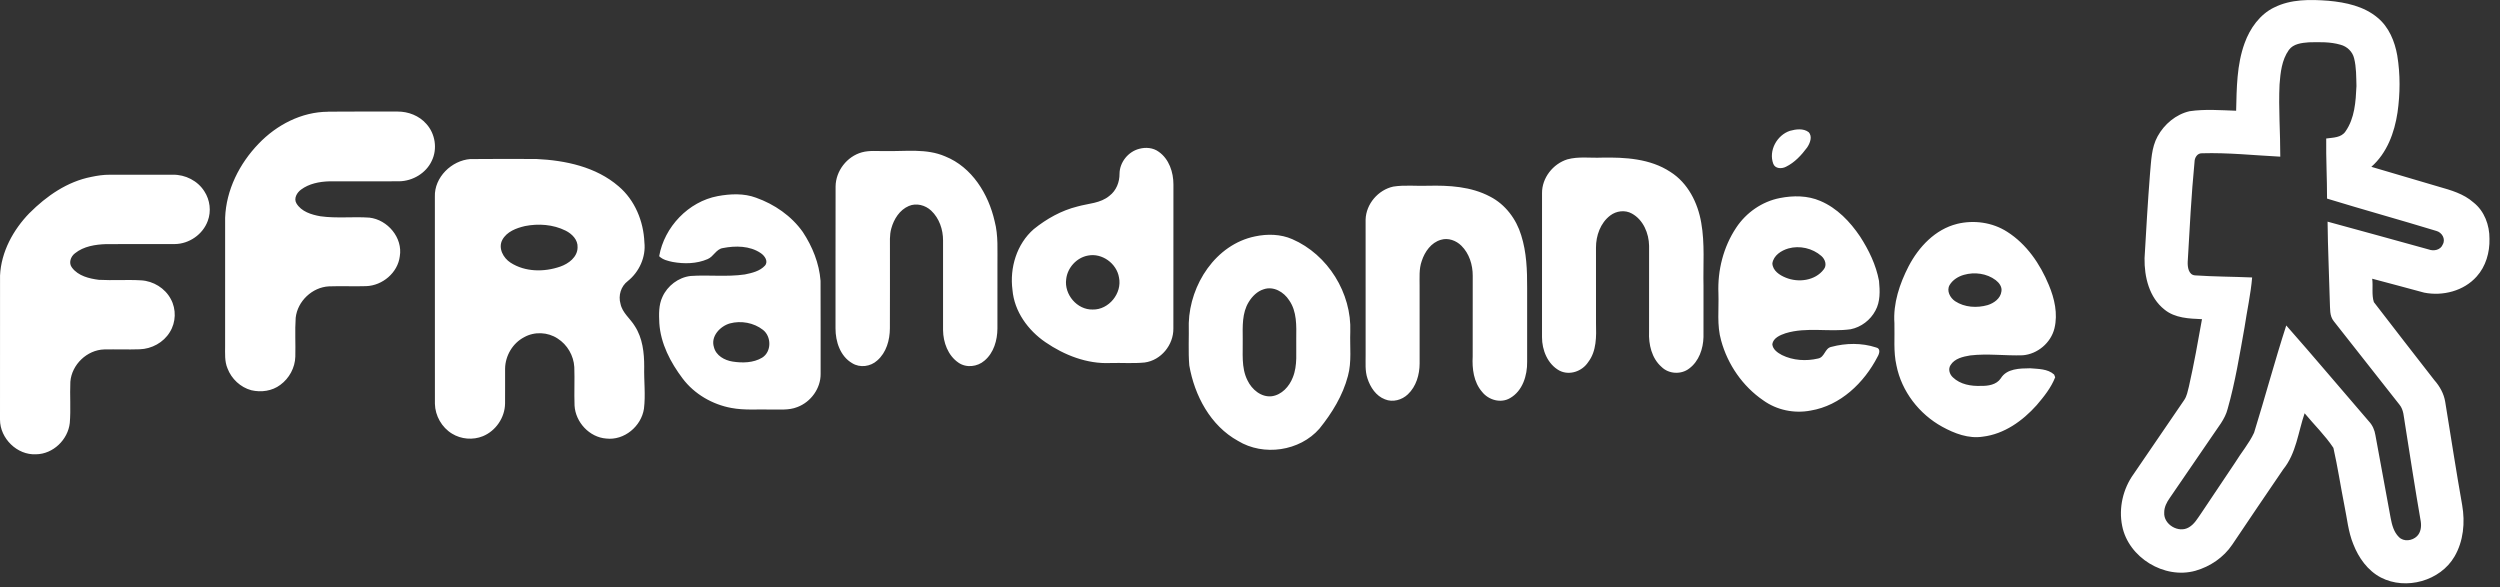 <svg width="132" height="31" viewBox="0 0 132 31" fill="none" xmlns="http://www.w3.org/2000/svg">
<rect x="0" y="0" width="132" height="31" fill="#333333" stroke="none"/>
<path d="M120.076 0.395C120.96 -0.051 121.984 -0.033 122.947 0.041C123.86 0.125 124.817 0.328 125.536 0.934C126.134 1.426 126.444 2.181 126.575 2.928C126.739 3.923 126.731 4.946 126.588 5.944C126.429 7.003 126.032 8.085 125.207 8.808C126.392 9.153 127.574 9.508 128.758 9.855C129.405 10.04 130.081 10.229 130.598 10.688C131.176 11.14 131.452 11.89 131.444 12.611C131.462 13.325 131.253 14.065 130.767 14.601C130.09 15.364 128.978 15.646 127.996 15.451C127.079 15.211 126.168 14.95 125.252 14.716C125.305 15.123 125.214 15.559 125.34 15.951C126.399 17.331 127.468 18.703 128.536 20.076C128.821 20.399 129.038 20.788 129.107 21.216C129.404 23.035 129.682 24.858 130.003 26.672C130.163 27.585 130.072 28.576 129.597 29.386C128.847 30.674 127.032 31.177 125.715 30.495C125.015 30.131 124.535 29.453 124.254 28.732C123.985 28.076 123.926 27.366 123.782 26.678C123.583 25.669 123.43 24.649 123.204 23.648C122.768 22.989 122.189 22.43 121.684 21.82C121.342 22.817 121.241 23.939 120.554 24.782C119.649 26.101 118.759 27.428 117.864 28.755C117.411 29.431 116.695 29.916 115.915 30.137C114.276 30.595 112.378 29.439 112.05 27.765C111.859 26.823 112.094 25.806 112.656 25.029C113.547 23.727 114.434 22.422 115.325 21.122C115.471 20.91 115.511 20.651 115.574 20.409C115.841 19.23 116.054 18.041 116.265 16.852C115.586 16.823 114.84 16.799 114.288 16.348C113.477 15.711 113.216 14.618 113.232 13.633C113.318 12.146 113.403 10.659 113.52 9.176C113.585 8.508 113.589 7.802 113.921 7.2C114.272 6.558 114.888 6.037 115.61 5.872C116.423 5.753 117.249 5.82 118.068 5.847C118.097 4.649 118.1 3.419 118.516 2.277C118.798 1.499 119.314 0.765 120.074 0.394L120.076 0.395ZM120.85 2.641C120.476 3.167 120.407 3.837 120.36 4.463C120.3 5.733 120.403 7.002 120.399 8.272C119.021 8.202 117.643 8.052 116.262 8.093C116.014 8.085 115.872 8.33 115.871 8.552C115.701 10.306 115.612 12.066 115.511 13.826C115.499 14.098 115.555 14.517 115.899 14.54C116.902 14.608 117.908 14.607 118.913 14.65C118.839 15.536 118.641 16.407 118.511 17.287C118.253 18.727 118.021 20.177 117.62 21.587C117.482 22.142 117.092 22.576 116.788 23.044C116.047 24.127 115.309 25.209 114.566 26.288C114.404 26.517 114.266 26.779 114.271 27.067C114.231 27.694 115.033 28.166 115.568 27.846C115.862 27.68 116.03 27.373 116.219 27.105C116.812 26.215 117.409 25.326 118.007 24.436C118.332 23.901 118.75 23.418 119.015 22.848C119.599 20.965 120.108 19.059 120.714 17.184C122.188 18.854 123.619 20.561 125.077 22.247C125.267 22.448 125.382 22.709 125.423 22.983C125.689 24.441 125.961 25.898 126.227 27.355C126.295 27.712 126.393 28.093 126.661 28.355C126.917 28.619 127.369 28.556 127.617 28.312C127.823 28.108 127.858 27.793 127.814 27.52C127.516 25.799 127.25 24.072 126.978 22.348C126.916 22.015 126.92 21.643 126.694 21.369C125.538 19.896 124.376 18.431 123.223 16.959C122.99 16.674 123.036 16.291 123.015 15.95C122.98 14.534 122.909 13.118 122.896 11.703C124.678 12.184 126.455 12.682 128.235 13.171C128.506 13.274 128.866 13.2 128.979 12.905C129.143 12.614 128.933 12.265 128.629 12.19C126.713 11.605 124.782 11.073 122.868 10.486C122.869 9.428 122.811 8.37 122.824 7.313C123.181 7.262 123.621 7.276 123.844 6.936C124.329 6.245 124.384 5.361 124.421 4.545C124.406 4.056 124.418 3.555 124.297 3.078C124.214 2.727 123.925 2.452 123.58 2.362C123.039 2.203 122.467 2.222 121.91 2.234C121.534 2.263 121.087 2.308 120.85 2.641ZM93.628 8.647C93.732 8.917 94.074 8.921 94.297 8.806C94.757 8.583 95.116 8.192 95.417 7.787C95.568 7.56 95.713 7.204 95.494 6.976C95.216 6.766 94.826 6.82 94.512 6.907C93.823 7.132 93.37 7.955 93.629 8.648L93.628 8.647ZM60.147 7.859C60.493 7.764 60.887 7.795 61.182 8.014C61.728 8.396 61.958 9.095 61.957 9.738C61.953 12.274 61.96 14.809 61.954 17.346C61.965 18.209 61.305 19.024 60.44 19.14C59.834 19.2 59.223 19.149 58.616 19.168C57.391 19.221 56.195 18.752 55.197 18.067C54.278 17.439 53.555 16.444 53.459 15.312C53.303 14.146 53.681 12.883 54.583 12.098C55.262 11.55 56.042 11.113 56.893 10.902C57.461 10.741 58.106 10.738 58.579 10.338C58.939 10.065 59.117 9.612 59.111 9.167C59.12 8.566 59.567 8.01 60.147 7.859ZM57.448 13.493C56.847 13.601 56.362 14.133 56.295 14.739C56.181 15.543 56.869 16.363 57.692 16.343C58.546 16.364 59.257 15.482 59.083 14.652C58.963 13.912 58.19 13.348 57.448 13.493ZM44.119 9.843C44.112 12.339 44.119 14.838 44.115 17.335C44.112 18.032 44.363 18.811 44.996 19.177C45.407 19.434 45.966 19.357 46.317 19.035C46.8 18.616 46.983 17.956 46.986 17.337C46.993 15.944 46.987 14.553 46.989 13.161C46.993 12.793 46.959 12.419 47.061 12.062C47.196 11.57 47.499 11.084 47.984 10.877C48.383 10.704 48.86 10.831 49.168 11.123C49.593 11.525 49.797 12.121 49.793 12.7C49.793 14.277 49.79 15.854 49.793 17.43C49.8 18.078 50.052 18.767 50.601 19.145C51.015 19.438 51.608 19.37 51.982 19.041C52.471 18.631 52.661 17.965 52.664 17.346C52.666 16.23 52.664 15.117 52.665 14.002C52.657 13.226 52.718 12.438 52.517 11.681C52.192 10.245 51.321 8.824 49.906 8.257C48.909 7.824 47.81 8.001 46.759 7.975C46.341 7.987 45.913 7.93 45.506 8.043C44.718 8.262 44.129 9.024 44.119 9.843ZM24.839 8.399C25.998 8.385 27.159 8.393 28.318 8.395C29.852 8.465 31.471 8.809 32.662 9.837C33.522 10.566 33.979 11.681 34.024 12.796C34.11 13.573 33.752 14.355 33.147 14.841C32.785 15.113 32.636 15.607 32.762 16.038C32.857 16.518 33.278 16.817 33.52 17.22C33.93 17.852 34.017 18.631 34.014 19.369C33.995 20.107 34.092 20.846 34.001 21.581C33.862 22.509 32.957 23.267 32.009 23.155C31.122 23.09 30.387 22.293 30.336 21.415C30.312 20.738 30.347 20.059 30.323 19.383C30.289 18.777 29.955 18.198 29.441 17.873C28.922 17.53 28.217 17.498 27.673 17.805C27.069 18.119 26.68 18.782 26.669 19.459C26.662 20.076 26.677 20.695 26.667 21.311C26.657 22.049 26.177 22.753 25.494 23.032C24.97 23.245 24.349 23.194 23.869 22.898C23.326 22.57 22.975 21.951 22.963 21.319C22.962 17.674 22.966 14.03 22.961 10.384C22.926 9.363 23.846 8.47 24.84 8.397L24.839 8.399ZM27.713 11.938C27.26 12.043 26.756 12.232 26.523 12.665C26.29 13.101 26.574 13.624 26.956 13.868C27.727 14.367 28.734 14.371 29.583 14.076C30.022 13.922 30.489 13.578 30.496 13.068C30.521 12.662 30.2 12.345 29.865 12.178C29.205 11.848 28.43 11.796 27.714 11.937L27.713 11.938ZM81.419 10.198C81.418 12.732 81.42 15.268 81.418 17.802C81.416 18.483 81.714 19.227 82.335 19.567C82.867 19.843 83.538 19.608 83.856 19.119C84.307 18.532 84.286 17.759 84.269 17.059C84.269 15.732 84.269 14.405 84.268 13.079C84.265 12.445 84.501 11.774 85.018 11.38C85.341 11.132 85.805 11.072 86.166 11.277C86.766 11.608 87.062 12.32 87.072 12.982C87.072 14.495 87.074 16.006 87.07 17.517C87.042 18.184 87.208 18.916 87.728 19.372C88.111 19.753 88.767 19.788 89.192 19.456C89.703 19.076 89.929 18.416 89.944 17.797C89.948 16.901 89.943 16.003 89.945 15.107C89.919 13.992 90.022 12.866 89.825 11.761C89.646 10.707 89.121 9.658 88.195 9.076C87.132 8.374 85.808 8.299 84.573 8.323C83.968 8.349 83.348 8.252 82.756 8.414C81.996 8.652 81.412 9.394 81.419 10.198ZM72.104 11.589C72.105 13.967 72.105 16.345 72.105 18.724C72.11 19.145 72.064 19.581 72.204 19.988C72.355 20.45 72.654 20.907 73.126 21.085C73.536 21.256 74.022 21.12 74.336 20.82C74.776 20.405 74.955 19.78 74.956 19.191C74.954 17.828 74.955 16.468 74.955 15.107C74.958 14.662 74.916 14.204 75.069 13.777C75.228 13.29 75.566 12.805 76.082 12.661C76.466 12.543 76.885 12.7 77.162 12.975C77.577 13.386 77.763 13.986 77.76 14.562C77.757 15.98 77.761 17.398 77.758 18.816C77.722 19.468 77.809 20.177 78.253 20.689C78.593 21.122 79.241 21.309 79.731 21.02C80.395 20.642 80.644 19.825 80.633 19.102C80.632 17.805 80.631 16.506 80.633 15.21C80.637 14.275 80.605 13.322 80.32 12.425C80.061 11.568 79.48 10.79 78.674 10.379C77.671 9.846 76.505 9.781 75.393 9.808C74.783 9.83 74.168 9.758 73.564 9.852C72.766 10.027 72.128 10.771 72.104 11.591V11.589ZM37.899 10.354C38.564 10.233 39.273 10.198 39.917 10.438C40.892 10.784 41.787 11.4 42.388 12.249C42.895 13.018 43.256 13.905 43.325 14.829C43.333 16.468 43.327 18.107 43.329 19.745C43.335 20.509 42.811 21.227 42.102 21.492C41.638 21.68 41.128 21.61 40.641 21.622C39.967 21.608 39.288 21.666 38.621 21.541C37.614 21.358 36.664 20.808 36.045 19.988C35.403 19.137 34.88 18.142 34.812 17.061C34.79 16.596 34.773 16.105 34.978 15.674C35.242 15.088 35.818 14.649 36.458 14.572C37.413 14.505 38.377 14.63 39.327 14.491C39.704 14.414 40.12 14.319 40.39 14.024C40.585 13.793 40.369 13.498 40.165 13.363C39.585 12.97 38.83 12.969 38.166 13.098C37.807 13.155 37.678 13.552 37.361 13.681C36.784 13.931 36.131 13.941 35.52 13.832C35.267 13.778 34.994 13.716 34.804 13.528C35.074 11.986 36.348 10.643 37.9 10.354H37.899ZM38.538 17.076C38.02 17.224 37.513 17.762 37.696 18.332C37.806 18.777 38.257 19.024 38.68 19.091C39.2 19.172 39.778 19.163 40.243 18.884C40.744 18.572 40.738 17.768 40.284 17.416C39.8 17.038 39.126 16.918 38.538 17.076ZM93.977 10.457C94.684 10.318 95.442 10.319 96.113 10.61C96.997 10.983 97.684 11.704 98.213 12.489C98.675 13.204 99.056 13.989 99.212 14.832C99.262 15.357 99.286 15.927 99.02 16.404C98.758 16.901 98.267 17.273 97.717 17.384C96.577 17.544 95.392 17.253 94.275 17.596C93.993 17.692 93.63 17.84 93.578 18.172C93.599 18.451 93.861 18.627 94.087 18.747C94.669 19.035 95.366 19.078 95.992 18.93C96.352 18.866 96.345 18.378 96.699 18.314C97.46 18.11 98.301 18.098 99.053 18.345C99.312 18.396 99.234 18.669 99.136 18.834C98.428 20.209 97.176 21.416 95.606 21.677C94.741 21.845 93.813 21.655 93.097 21.137C92.014 20.396 91.224 19.25 90.878 17.988C90.642 17.172 90.762 16.32 90.733 15.486C90.683 14.274 90.995 13.036 91.67 12.023C92.196 11.226 93.037 10.639 93.978 10.457L93.977 10.457ZM94.427 13.118C94.05 13.226 93.644 13.486 93.581 13.905C93.596 14.293 93.967 14.533 94.293 14.662C94.955 14.934 95.842 14.822 96.292 14.226C96.477 14.002 96.367 13.687 96.166 13.514C95.702 13.107 95.022 12.95 94.427 13.118ZM103.328 11.822C104.219 11.604 105.201 11.738 105.978 12.238C107.005 12.889 107.719 13.938 108.177 15.046C108.478 15.761 108.662 16.567 108.475 17.337C108.288 18.099 107.584 18.697 106.802 18.759C105.877 18.791 104.947 18.657 104.025 18.767C103.647 18.831 103.207 18.927 102.99 19.276C102.849 19.489 102.936 19.765 103.115 19.927C103.503 20.299 104.07 20.395 104.589 20.375C104.967 20.383 105.413 20.319 105.641 19.977C105.958 19.453 106.647 19.453 107.188 19.445C107.615 19.483 108.119 19.468 108.458 19.776C108.472 19.811 108.5 19.884 108.514 19.919C108.298 20.474 107.916 20.948 107.533 21.396C106.793 22.223 105.822 22.919 104.696 23.055C103.943 23.174 103.198 22.889 102.549 22.532C101.332 21.863 100.406 20.666 100.133 19.297C99.966 18.564 100.047 17.811 100.025 17.066C99.952 16.017 100.299 14.986 100.773 14.063C101.306 13.039 102.178 12.108 103.332 11.822H103.328ZM103.696 14.511C103.395 14.597 103.106 14.773 102.942 15.046C102.762 15.351 102.965 15.727 103.232 15.905C103.731 16.233 104.38 16.27 104.946 16.11C105.28 16.006 105.629 15.761 105.675 15.387C105.72 15.145 105.553 14.928 105.372 14.79C104.901 14.434 104.256 14.352 103.696 14.511ZM66.264 12.482C66.915 12.344 67.614 12.357 68.231 12.627C70.114 13.444 71.375 15.479 71.295 17.526C71.265 18.302 71.379 19.095 71.17 19.854C70.899 20.886 70.33 21.811 69.665 22.634C68.625 23.826 66.713 24.101 65.366 23.279C63.91 22.477 63.069 20.884 62.794 19.291C62.734 18.549 62.782 17.802 62.767 17.056C62.829 15.024 64.188 12.911 66.264 12.482ZM66.725 15.273C66.383 15.377 66.117 15.646 65.934 15.944C65.574 16.526 65.612 17.236 65.616 17.893C65.634 18.625 65.524 19.407 65.868 20.085C66.096 20.564 66.589 20.985 67.148 20.922C67.676 20.849 68.073 20.409 68.259 19.931C68.523 19.285 68.423 18.573 68.442 17.892C68.449 17.201 68.483 16.442 68.064 15.851C67.787 15.418 67.244 15.095 66.725 15.273ZM17.322 5.896C18.544 5.883 19.768 5.893 20.99 5.89C21.557 5.887 22.133 6.109 22.51 6.541C22.982 7.058 23.106 7.86 22.798 8.491C22.497 9.144 21.791 9.56 21.079 9.572C19.844 9.58 18.608 9.571 17.372 9.575C16.856 9.591 16.316 9.698 15.895 10.011C15.68 10.169 15.499 10.473 15.649 10.733C15.908 11.174 16.443 11.335 16.917 11.419C17.775 11.54 18.644 11.43 19.506 11.491C20.467 11.6 21.276 12.556 21.109 13.534C21.003 14.399 20.195 15.078 19.337 15.108C18.681 15.13 18.023 15.095 17.367 15.12C16.486 15.165 15.708 15.903 15.612 16.779C15.566 17.462 15.611 18.148 15.593 18.832C15.577 19.416 15.272 19.977 14.802 20.32C14.37 20.648 13.788 20.727 13.268 20.604C12.696 20.45 12.221 20.003 12.012 19.451C11.853 19.076 11.887 18.662 11.886 18.265C11.888 16.009 11.886 13.755 11.887 11.498C11.94 10.03 12.643 8.638 13.653 7.59C14.605 6.594 15.924 5.905 17.322 5.9V5.896ZM1.557 11.248C0.697 12.133 0.059 13.299 0.002 14.552C-0.001 17.087 0.002 19.623 0 22.16C0.001 23.148 0.907 24.041 1.903 23.986C2.802 23.977 3.589 23.215 3.685 22.332C3.745 21.608 3.682 20.88 3.715 20.154C3.788 19.25 4.595 18.476 5.502 18.45C6.125 18.438 6.749 18.463 7.373 18.442C8.008 18.424 8.634 18.085 8.965 17.538C9.293 17.02 9.314 16.326 9.018 15.789C8.714 15.216 8.096 14.838 7.452 14.802C6.708 14.758 5.962 14.815 5.218 14.775C4.706 14.709 4.132 14.569 3.805 14.136C3.609 13.893 3.728 13.546 3.959 13.373C4.42 13.002 5.035 12.908 5.61 12.889C6.816 12.883 8.022 12.892 9.229 12.886C9.984 12.88 10.71 12.379 10.969 11.666C11.162 11.156 11.089 10.562 10.793 10.107C10.444 9.547 9.785 9.214 9.13 9.226C8.017 9.227 6.905 9.228 5.793 9.226C5.465 9.224 5.14 9.272 4.821 9.34C3.552 9.587 2.457 10.348 1.559 11.248H1.557Z" fill="white"/>
</svg>
